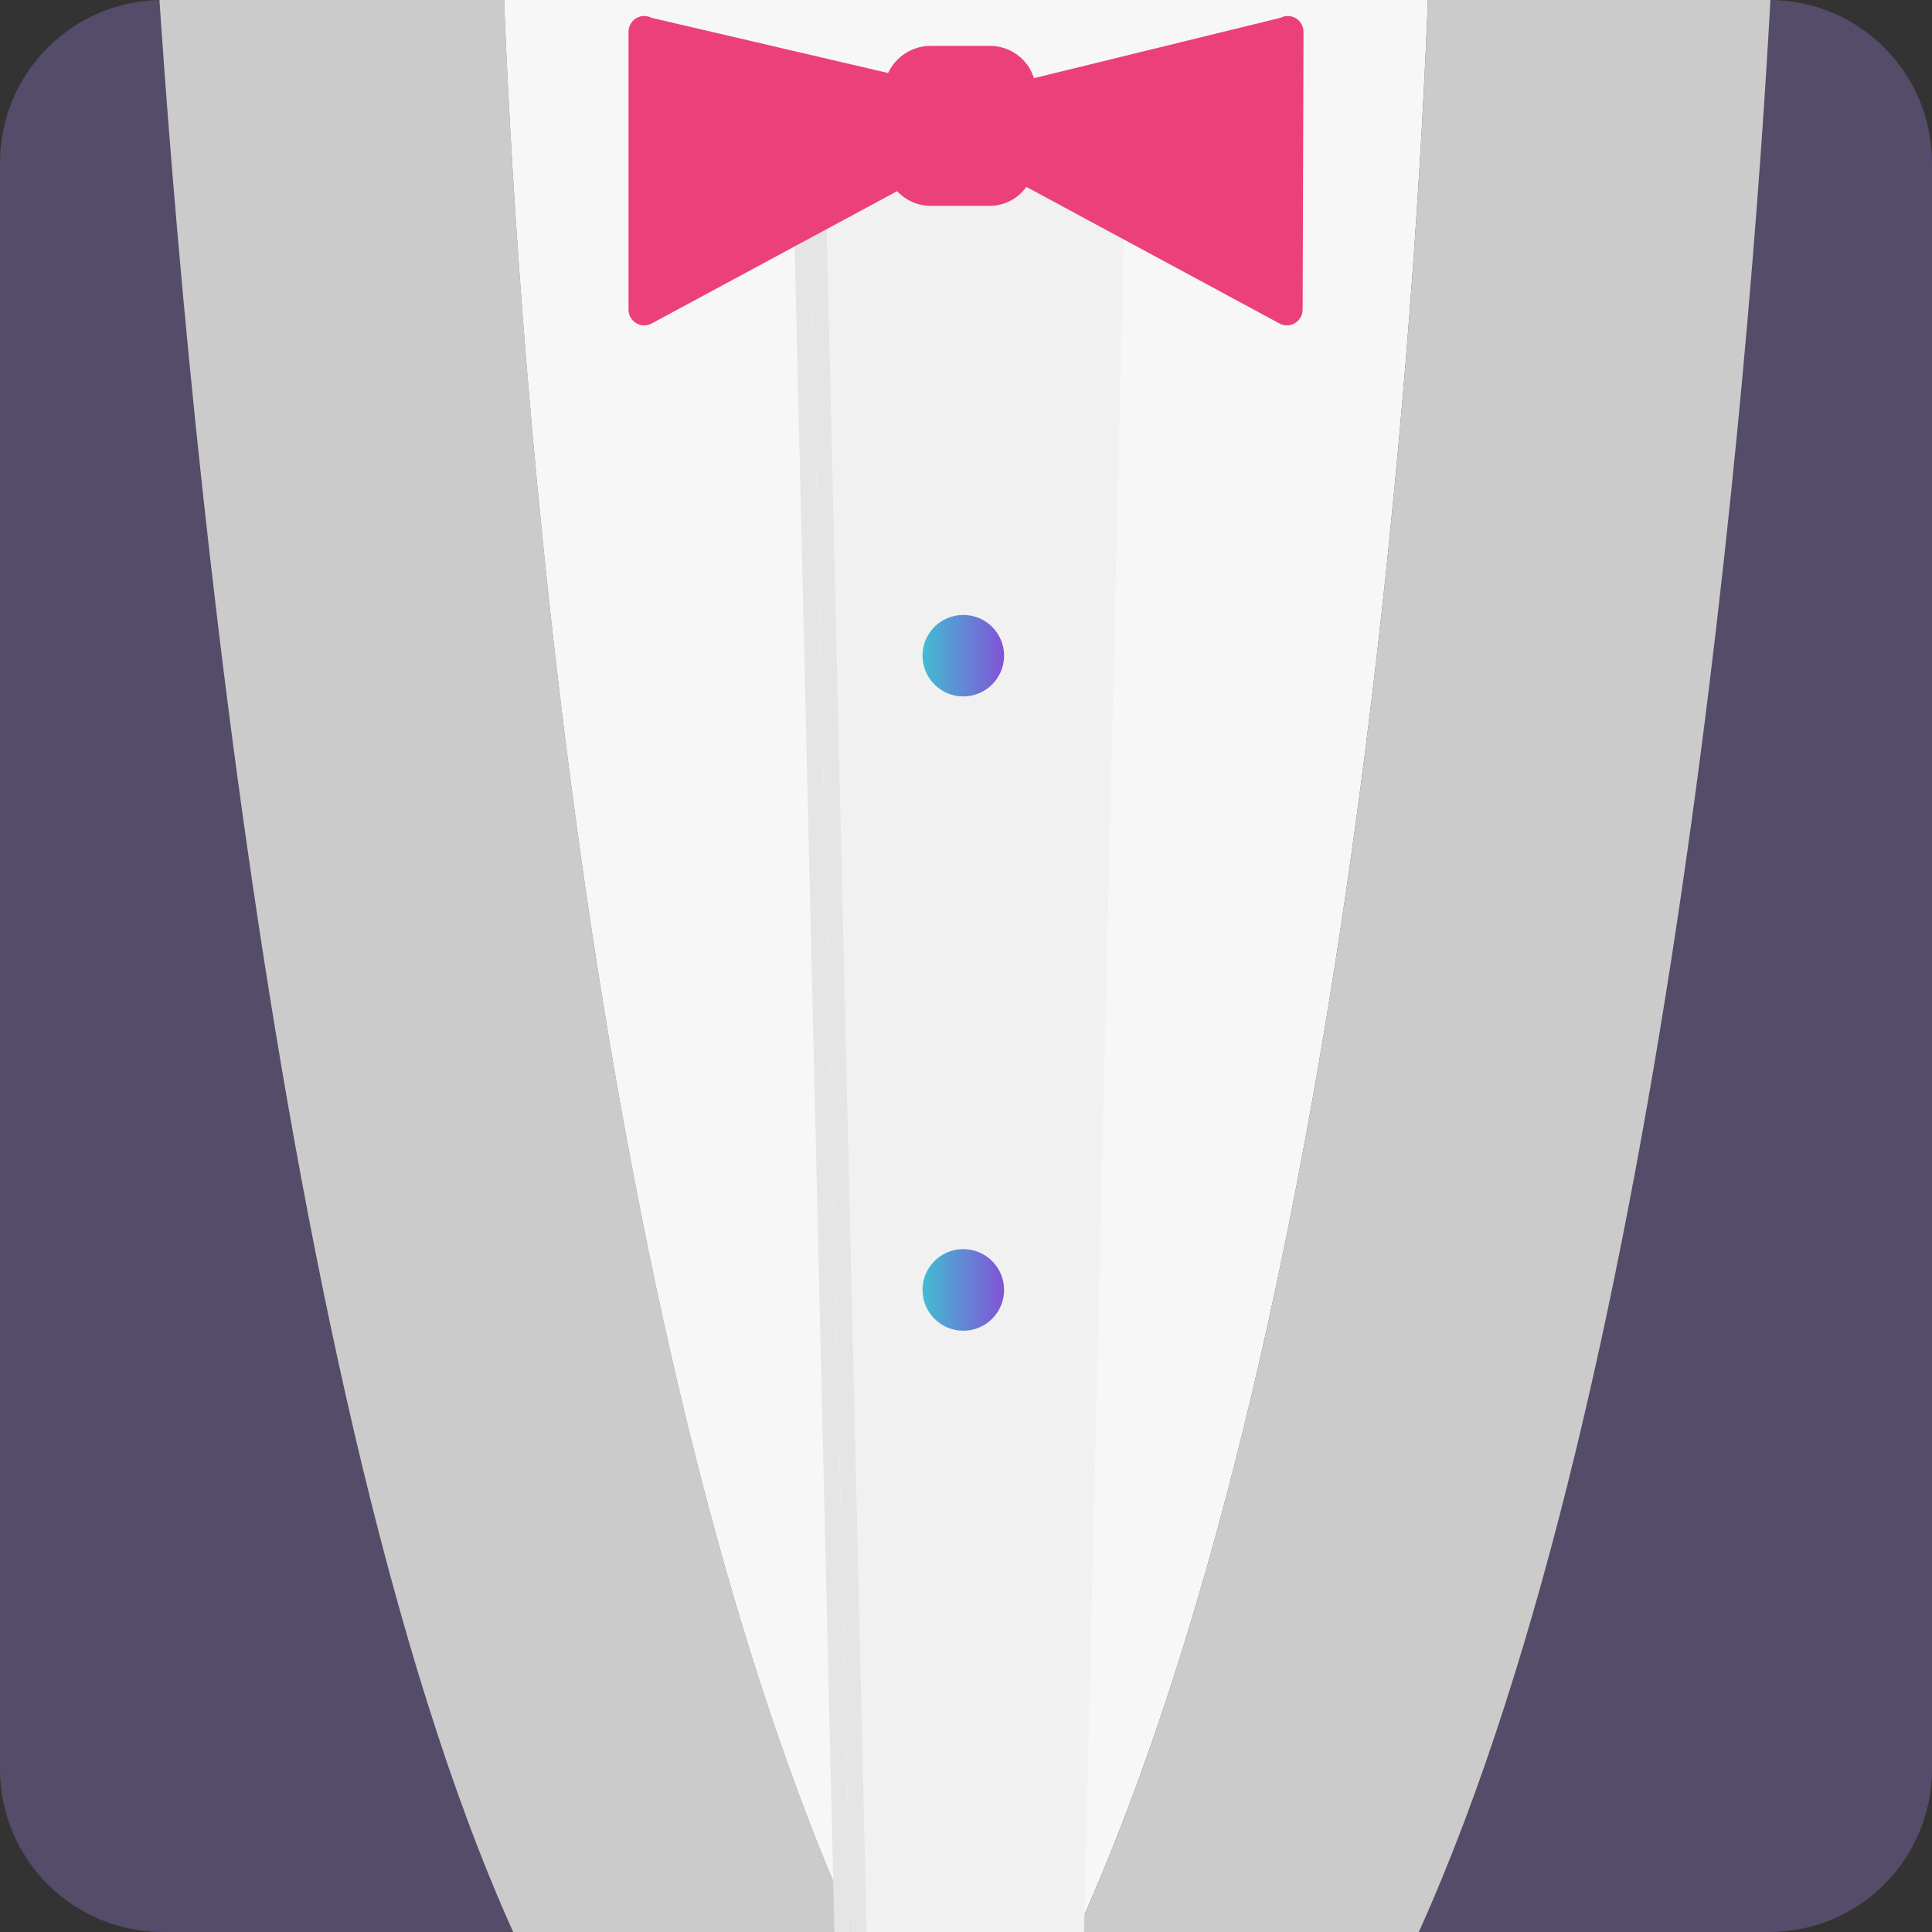 
<svg xmlns="http://www.w3.org/2000/svg" xmlns:xlink="http://www.w3.org/1999/xlink" width="64px" height="64px" viewBox="0 0 64 64" version="1.1">
<rect x="0" y="0" width="64" height="64" fill="#333333" stroke="none"/>
<defs>
<clipPath id="clip1">
  <path d="M 5 0 L 28.668 0 L 28.668 64 L 5 64 Z M 5 0 "/>
</clipPath>
<clipPath id="clip2">
  <path d="M 5.391 0 L 58.609 0 C 61.586 0 64 2.414 64 5.391 L 64 58.609 C 64 61.586 61.586 64 58.609 64 L 5.391 64 C 2.414 64 0 61.586 0 58.609 L 0 5.391 C 0 2.414 2.414 0 5.391 0 Z M 5.391 0 "/>
</clipPath>
<clipPath id="clip3">
  <path d="M 16.668 0 L 47.332 0 L 47.332 64 L 16.668 64 Z M 16.668 0 "/>
</clipPath>
<clipPath id="clip4">
  <path d="M 5.391 0 L 58.609 0 C 61.586 0 64 2.414 64 5.391 L 64 58.609 C 64 61.586 61.586 64 58.609 64 L 5.391 64 C 2.414 64 0 61.586 0 58.609 L 0 5.391 C 0 2.414 2.414 0 5.391 0 Z M 5.391 0 "/>
</clipPath>
<clipPath id="clip5">
  <path d="M 35.332 0 L 58.668 0 L 58.668 64 L 35.332 64 Z M 35.332 0 "/>
</clipPath>
<clipPath id="clip6">
  <path d="M 5.391 0 L 58.609 0 C 61.586 0 64 2.414 64 5.391 L 64 58.609 C 64 61.586 61.586 64 58.609 64 L 5.391 64 C 2.414 64 0 61.586 0 58.609 L 0 5.391 C 0 2.414 2.414 0 5.391 0 Z M 5.391 0 "/>
</clipPath>
<clipPath id="clip7">
  <path d="M 27.332 5.332 L 37.332 5.332 L 37.332 64 L 27.332 64 Z M 27.332 5.332 "/>
</clipPath>
<clipPath id="clip8">
  <path d="M 5.391 0 L 58.609 0 C 61.586 0 64 2.414 64 5.391 L 64 58.609 C 64 61.586 61.586 64 58.609 64 L 5.391 64 C 2.414 64 0 61.586 0 58.609 L 0 5.391 C 0 2.414 2.414 0 5.391 0 Z M 5.391 0 "/>
</clipPath>
<clipPath id="clip9">
  <path d="M 37 5 L 37.332 5 L 37.332 6 L 37 6 Z M 37 5 "/>
</clipPath>
<clipPath id="clip10">
  <path d="M 5.391 0 L 58.609 0 C 61.586 0 64 2.414 64 5.391 L 64 58.609 C 64 61.586 61.586 64 58.609 64 L 5.391 64 C 2.414 64 0 61.586 0 58.609 L 0 5.391 C 0 2.414 2.414 0 5.391 0 Z M 5.391 0 "/>
</clipPath>
<clipPath id="clip11">
  <path d="M 26 4 L 37.332 4 L 37.332 64 L 26 64 Z M 26 4 "/>
</clipPath>
<clipPath id="clip12">
  <path d="M 5.391 0 L 58.609 0 C 61.586 0 64 2.414 64 5.391 L 64 58.609 C 64 61.586 61.586 64 58.609 64 L 5.391 64 C 2.414 64 0 61.586 0 58.609 L 0 5.391 C 0 2.414 2.414 0 5.391 0 Z M 5.391 0 "/>
</clipPath>
<clipPath id="clip13">
  <path d="M 26.668 5 L 37.332 5 L 37.332 64 L 26.668 64 Z M 26.668 5 "/>
</clipPath>
<clipPath id="clip14">
  <path d="M 5.391 0 L 58.609 0 C 61.586 0 64 2.414 64 5.391 L 64 58.609 C 64 61.586 61.586 64 58.609 64 L 5.391 64 C 2.414 64 0 61.586 0 58.609 L 0 5.391 C 0 2.414 2.414 0 5.391 0 Z M 5.391 0 "/>
</clipPath>
<clipPath id="clip15">
  <path d="M 20.668 0 L 43.332 0 L 43.332 11 L 20.668 11 Z M 20.668 0 "/>
</clipPath>
<clipPath id="clip16">
  <path d="M 5.391 0 L 58.609 0 C 61.586 0 64 2.414 64 5.391 L 64 58.609 C 64 61.586 61.586 64 58.609 64 L 5.391 64 C 2.414 64 0 61.586 0 58.609 L 0 5.391 C 0 2.414 2.414 0 5.391 0 Z M 5.391 0 "/>
</clipPath>
<clipPath id="clip17">
  <path d="M 30 20 L 33.332 20 L 33.332 23.332 L 30 23.332 Z M 30 20 "/>
</clipPath>
<clipPath id="clip18">
  <path d="M 5.391 0 L 58.609 0 C 61.586 0 64 2.414 64 5.391 L 64 58.609 C 64 61.586 61.586 64 58.609 64 L 5.391 64 C 2.414 64 0 61.586 0 58.609 L 0 5.391 C 0 2.414 2.414 0 5.391 0 Z M 5.391 0 "/>
</clipPath>
<linearGradient id="linear0" gradientUnits="userSpaceOnUse" x1="30.56" y1="21.72" x2="33.25" y2="21.72" >
<stop offset="0" style="stop-color:rgb(25.49%,74.118%,83.137%);stop-opacity:1;"/>
<stop offset="1" style="stop-color:rgb(50.98%,32.549%,83.922%);stop-opacity:1;"/>
</linearGradient>
<clipPath id="clip19">
  <path d="M 30 41.332 L 33.332 41.332 L 33.332 44.668 L 30 44.668 Z M 30 41.332 "/>
</clipPath>
<clipPath id="clip20">
  <path d="M 5.391 0 L 58.609 0 C 61.586 0 64 2.414 64 5.391 L 64 58.609 C 64 61.586 61.586 64 58.609 64 L 5.391 64 C 2.414 64 0 61.586 0 58.609 L 0 5.391 C 0 2.414 2.414 0 5.391 0 Z M 5.391 0 "/>
</clipPath>
<linearGradient id="linear1" gradientUnits="userSpaceOnUse" x1="30.56" y1="42.73" x2="33.25" y2="42.73" >
<stop offset="0" style="stop-color:rgb(25.49%,74.118%,83.137%);stop-opacity:1;"/>
<stop offset="1" style="stop-color:rgb(50.98%,32.549%,83.922%);stop-opacity:1;"/>
</linearGradient>
</defs>
<g id="surface1">
<path style=" stroke:none;fill-rule:nonzero;fill:rgb(32.941%,29.804%,40.784%);fill-opacity:1;" d="M 5.391 0 L 58.609 0 C 61.586 0 64 2.414 64 5.391 L 64 58.609 C 64 61.586 61.586 64 58.609 64 L 5.391 64 C 2.414 64 0 61.586 0 58.609 L 0 5.391 C 0 2.414 2.414 0 5.391 0 Z M 5.391 0 "/>
<g clip-path="url(#clip1)" clip-rule="nonzero">
<g clip-path="url(#clip2)" clip-rule="nonzero">
<path style=" stroke:none;fill-rule:nonzero;fill:rgb(79.608%,79.608%,79.608%);fill-opacity:1;" d="M 16.609 0 C 12.371 0 8 -6.07 5.07 -3.461 C 5.75 8.871 8.711 45.641 17 64 L 28.332 64 C 18.832 43 17 7.902 16.699 0 Z M 16.609 0 "/>
</g>
</g>
<g clip-path="url(#clip3)" clip-rule="nonzero">
<g clip-path="url(#clip4)" clip-rule="nonzero">
<path style=" stroke:none;fill-rule:nonzero;fill:rgb(96.863%,96.863%,96.863%);fill-opacity:1;" d="M 16.699 0 C 17 7.902 18.832 43 28.332 64 L 35.668 64 C 45.168 43 47 7.902 47.301 0 Z M 16.699 0 "/>
</g>
</g>
<g clip-path="url(#clip5)" clip-rule="nonzero">
<g clip-path="url(#clip6)" clip-rule="nonzero">
<path style=" stroke:none;fill-rule:nonzero;fill:rgb(79.608%,79.608%,79.608%);fill-opacity:1;" d="M 47.391 0 L 47.301 0 C 47 7.902 45.168 43 35.668 64 L 47 64 C 55.289 45.641 58 12.098 58.66 -0.23 C 55.73 -2.832 51.629 0 47.391 0 Z M 47.391 0 "/>
</g>
</g>
<g clip-path="url(#clip7)" clip-rule="nonzero">
<g clip-path="url(#clip8)" clip-rule="nonzero">
<path style=" stroke:none;fill-rule:nonzero;fill:rgb(94.51%,94.51%,94.51%);fill-opacity:1;" d="M 28.711 64 L 35.91 64 L 37.281 5.57 L 27.34 5.57 Z M 28.711 64 "/>
</g>
</g>
<g clip-path="url(#clip9)" clip-rule="nonzero">
<g clip-path="url(#clip10)" clip-rule="nonzero">
<path style=" stroke:none;fill-rule:nonzero;fill:rgb(89.804%,89.804%,89.804%);fill-opacity:1;" d="M 37.289 5.57 L 37.289 5.031 L 37.281 5.57 Z M 37.289 5.57 "/>
</g>
</g>
<g clip-path="url(#clip11)" clip-rule="nonzero">
<g clip-path="url(#clip12)" clip-rule="nonzero">
<path style=" stroke:none;fill-rule:nonzero;fill:rgb(89.804%,89.804%,89.804%);fill-opacity:1;" d="M 26.789 5.031 L 37.289 5.031 L 37.289 4.488 L 26.238 4.488 L 27.641 64 L 28.18 64 Z M 26.789 5.031 "/>
</g>
</g>
<g clip-path="url(#clip13)" clip-rule="nonzero">
<g clip-path="url(#clip14)" clip-rule="nonzero">
<path style=" stroke:none;fill-rule:nonzero;fill:rgb(89.804%,89.804%,89.804%);fill-opacity:1;" d="M 28.18 64 L 28.711 64 L 27.34 5.57 L 37.281 5.57 L 37.289 5.031 L 26.789 5.031 Z M 28.18 64 "/>
</g>
</g>
<g clip-path="url(#clip15)" clip-rule="nonzero">
<g clip-path="url(#clip16)" clip-rule="nonzero">
<path style=" stroke:none;fill-rule:nonzero;fill:rgb(92.549%,25.098%,47.843%);fill-opacity:1;" d="M 43.18 1.051 C 43.18 0.871 43.082 0.699 42.93 0.605 C 42.773 0.512 42.582 0.504 42.418 0.59 L 34.25 2.59 C 34.055 1.957 33.473 1.527 32.809 1.52 L 30.809 1.52 C 30.211 1.527 29.672 1.879 29.418 2.418 L 21.582 0.59 C 21.418 0.504 21.227 0.512 21.07 0.605 C 20.918 0.699 20.82 0.871 20.82 1.051 L 20.82 10.262 C 20.82 10.441 20.918 10.609 21.07 10.703 C 21.227 10.797 21.418 10.805 21.582 10.719 L 29.719 6.332 C 30.004 6.641 30.41 6.82 30.832 6.82 L 32.832 6.82 C 33.297 6.801 33.73 6.57 34 6.191 L 42.391 10.719 C 42.551 10.805 42.746 10.797 42.898 10.703 C 43.055 10.609 43.148 10.441 43.152 10.262 Z M 43.18 1.051 "/>
</g>
</g>
<g clip-path="url(#clip17)" clip-rule="nonzero">
<g clip-path="url(#clip18)" clip-rule="nonzero">
<path style=" stroke:none;fill-rule:nonzero;fill:url(#linear0);" d="M 33.262 21.719 C 33.262 22.465 32.656 23.07 31.91 23.07 C 31.164 23.07 30.559 22.465 30.559 21.719 C 30.559 20.973 31.164 20.371 31.91 20.371 C 32.656 20.371 33.262 20.973 33.262 21.719 Z M 33.262 21.719 "/>
</g>
</g>
<g clip-path="url(#clip19)" clip-rule="nonzero">
<g clip-path="url(#clip20)" clip-rule="nonzero">
<path style=" stroke:none;fill-rule:nonzero;fill:url(#linear1);" d="M 33.262 42.73 C 33.262 43.477 32.656 44.082 31.91 44.082 C 31.164 44.082 30.559 43.477 30.559 42.73 C 30.559 41.984 31.164 41.379 31.91 41.379 C 32.656 41.379 33.262 41.984 33.262 42.73 Z M 33.262 42.73 "/>
</g>
</g>
</g>
</svg>
